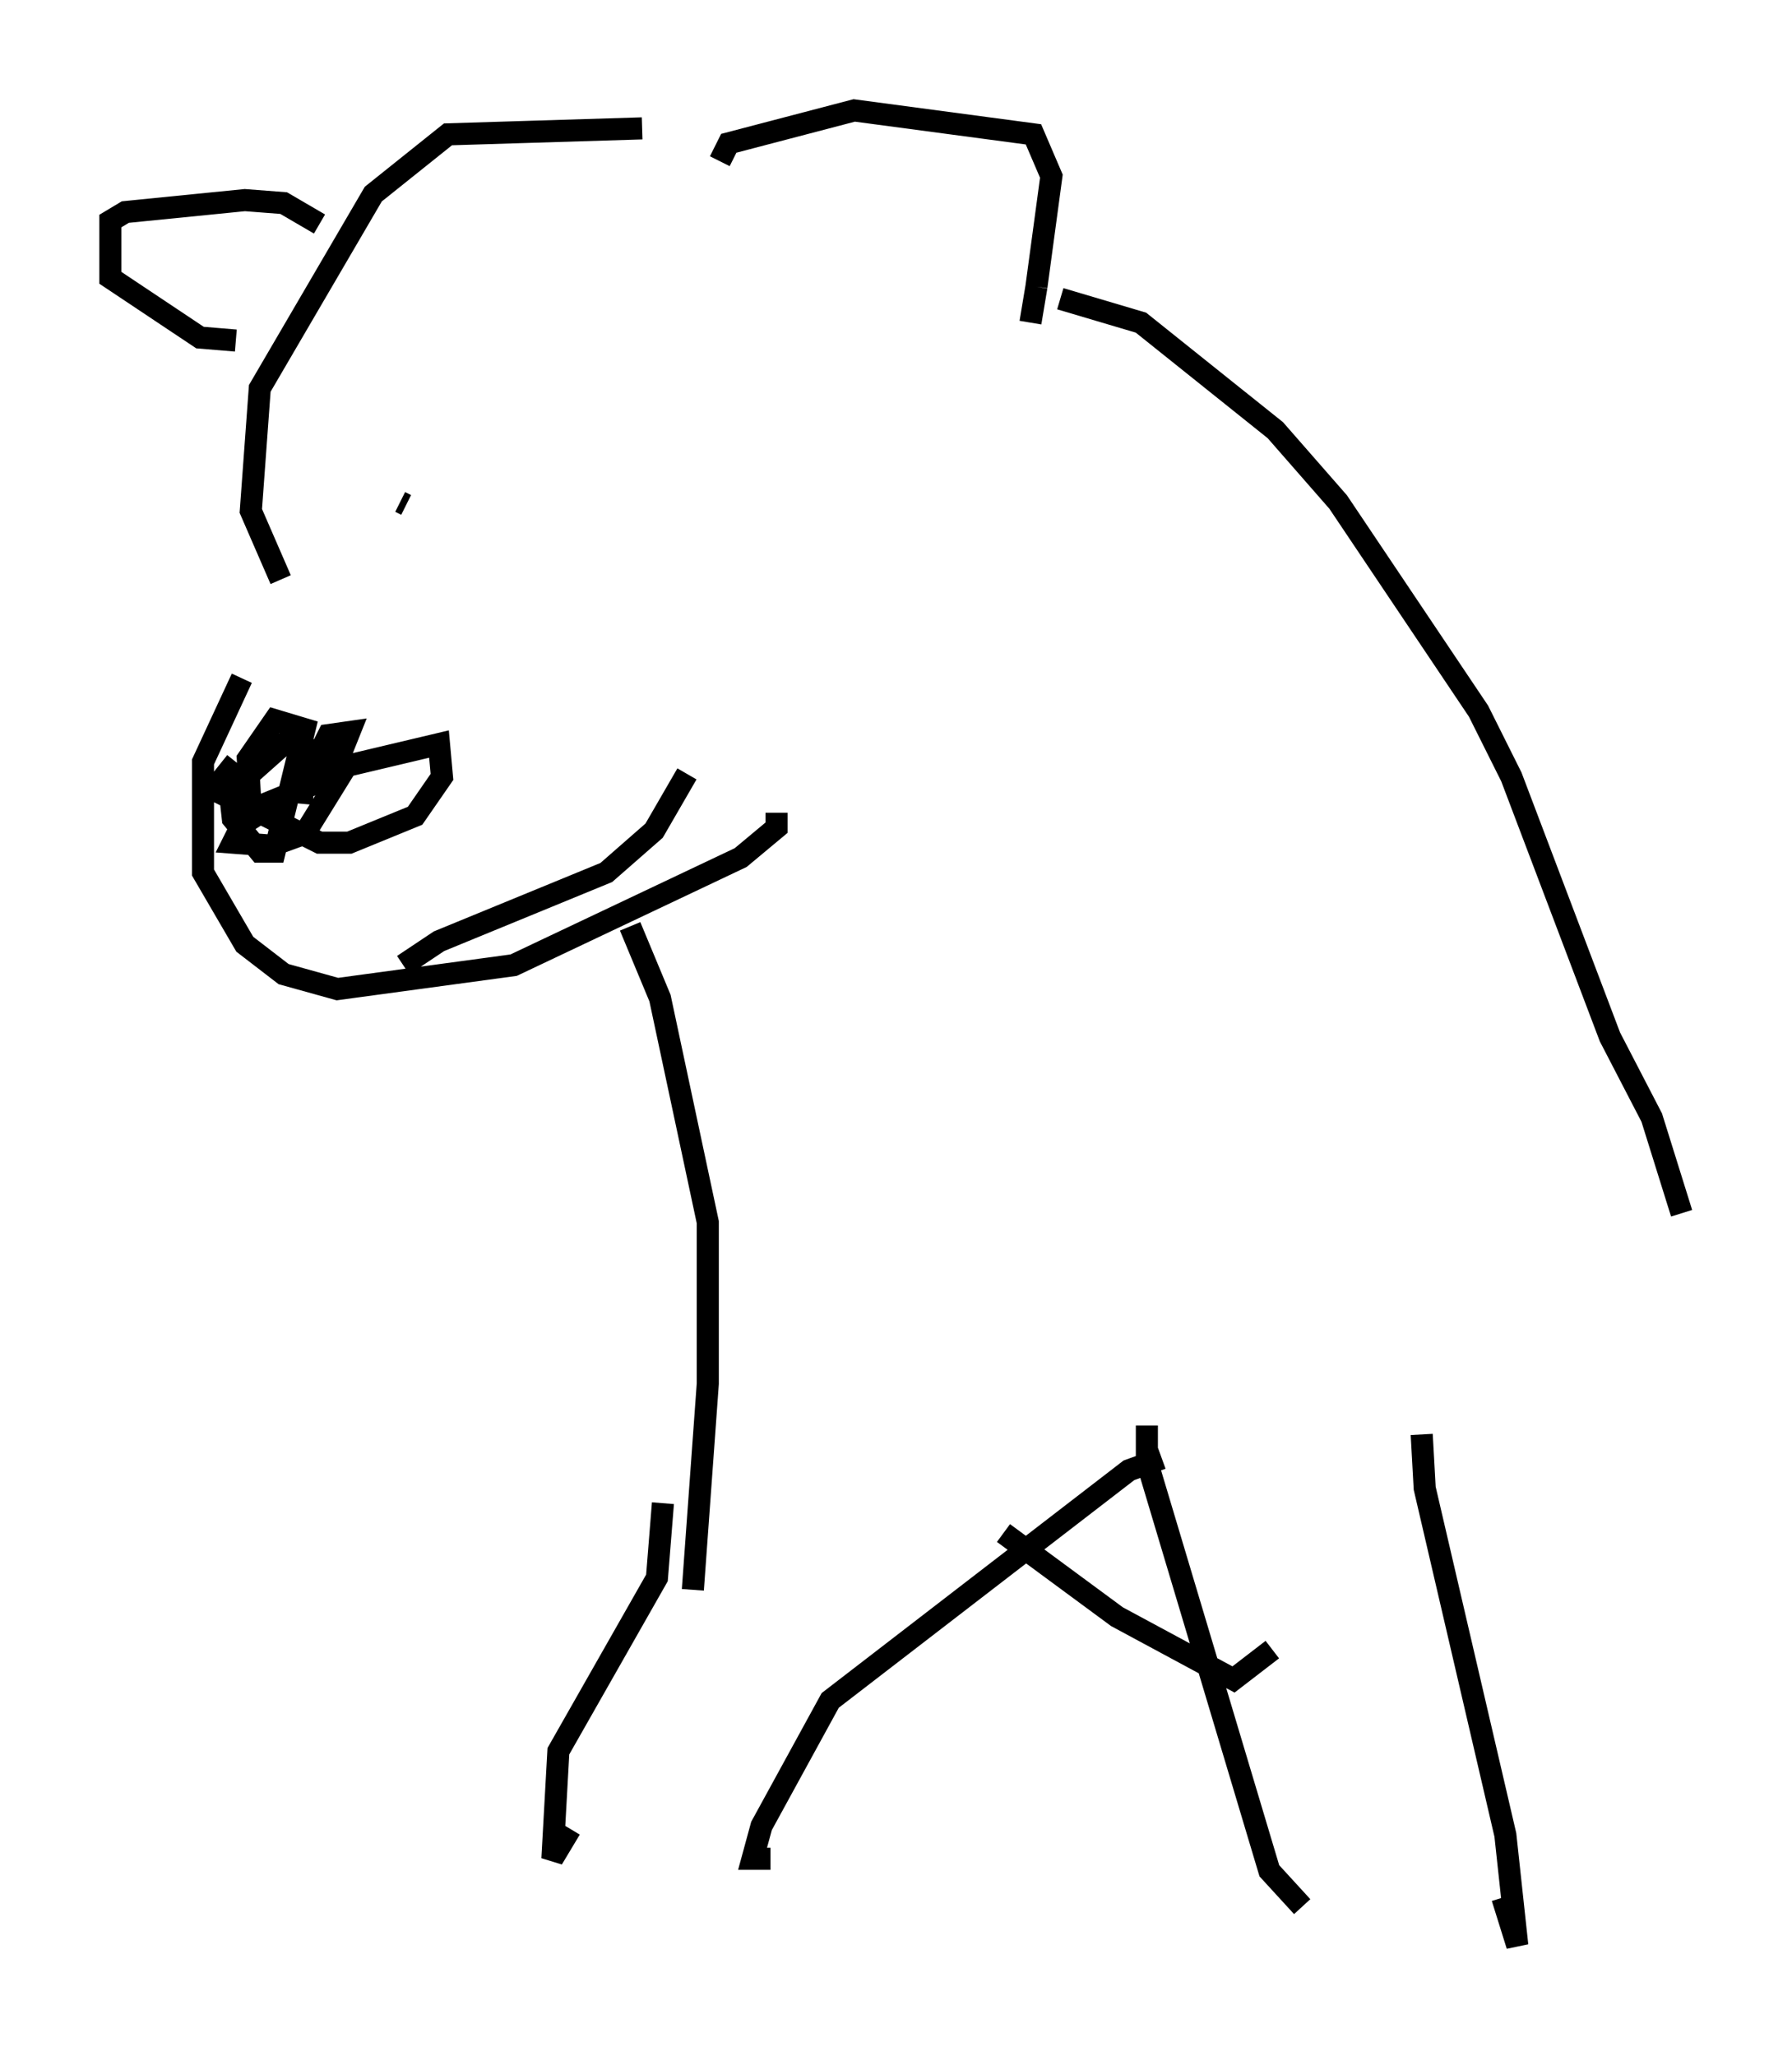 <?xml version="1.0" encoding="utf-8" ?>
<svg baseProfile="full" height="93.084" version="1.1" width="81.176" xmlns="http://www.w3.org/2000/svg" xmlns:ev="http://www.w3.org/2001/xml-events" xmlns:xlink="http://www.w3.org/1999/xlink"><defs /><rect fill="white" height="93.084" width="81.176" x="0" y="0" /><path d="M18.261, 23.403 m-7.307, 7.307 l-1.759, 3.789 0.0, 5.007 l1.894, 3.248 1.759, 1.353 l2.436, 0.677 7.984, -1.083 l10.284, -4.871 1.624, -1.353 l0.0, -0.677 m-24.492, -2.3 l-0.541, 0.677 0.0, 0.812 l4.33, 2.165 1.353, 0.0 l2.977, -1.218 1.218, -1.759 l-0.135, -1.488 -5.142, 1.218 l-3.789, 2.436 -0.406, 0.812 l1.759, 0.135 1.488, -0.541 l1.759, -2.842 -0.812, -0.812 l-1.894, -0.406 -2.436, 2.165 l0.135, 1.218 1.218, 1.488 l0.677, 0.0 1.353, -5.548 l-1.353, -0.406 -1.218, 1.759 l0.135, 2.3 3.654, -1.488 l0.812, -2.03 -0.947, 0.135 l-1.353, 2.706 0.677, -0.677 l0.271, -1.353 -0.677, 0.947 l-0.135, 1.488 m4.601, 7.307 l1.624, -1.083 7.578, -3.112 l2.165, -1.894 1.488, -2.571 m-12.72, -12.178 l-0.271, -0.135 m-5.413, 3.518 l-1.353, -3.112 0.406, -5.548 l5.142, -8.796 3.383, -2.706 l8.796, -0.271 m3.518, 1.488 l0.406, -0.812 5.683, -1.488 l8.119, 1.083 0.812, 1.894 l-0.677, 5.007 m0.0, 0.0 l-0.271, 1.624 m-32.205, -4.465 l-1.624, -0.947 -1.759, -0.135 l-5.413, 0.541 -0.677, 0.406 l0.0, 2.571 4.059, 2.706 l1.624, 0.135 m37.347, -1.894 l3.654, 1.083 6.089, 4.871 l2.842, 3.248 6.36, 9.472 l1.488, 2.977 4.465, 11.773 l1.894, 3.654 1.353, 4.33 m-47.631, -12.99 l1.353, 3.248 2.165, 10.149 l0.0, 7.307 -0.677, 9.337 m33.017, -7.036 l0.135, 2.436 3.654, 15.697 l0.541, 5.007 -0.677, -2.165 m-16.103, -21.38 l0.0, 1.624 5.548, 18.538 l1.488, 1.624 m-28.958, -18.268 l-0.271, 3.383 -4.465, 7.848 l-0.271, 4.871 0.812, -1.353 m26.793, -16.779 l-1.488, 0.541 -13.532, 10.419 l-3.112, 5.683 -0.406, 1.488 l0.812, 0.0 m10.555, -14.75 l5.142, 3.789 5.277, 2.842 l1.759, -1.353 " fill="none" stroke="black" stroke-width="1" /></svg>